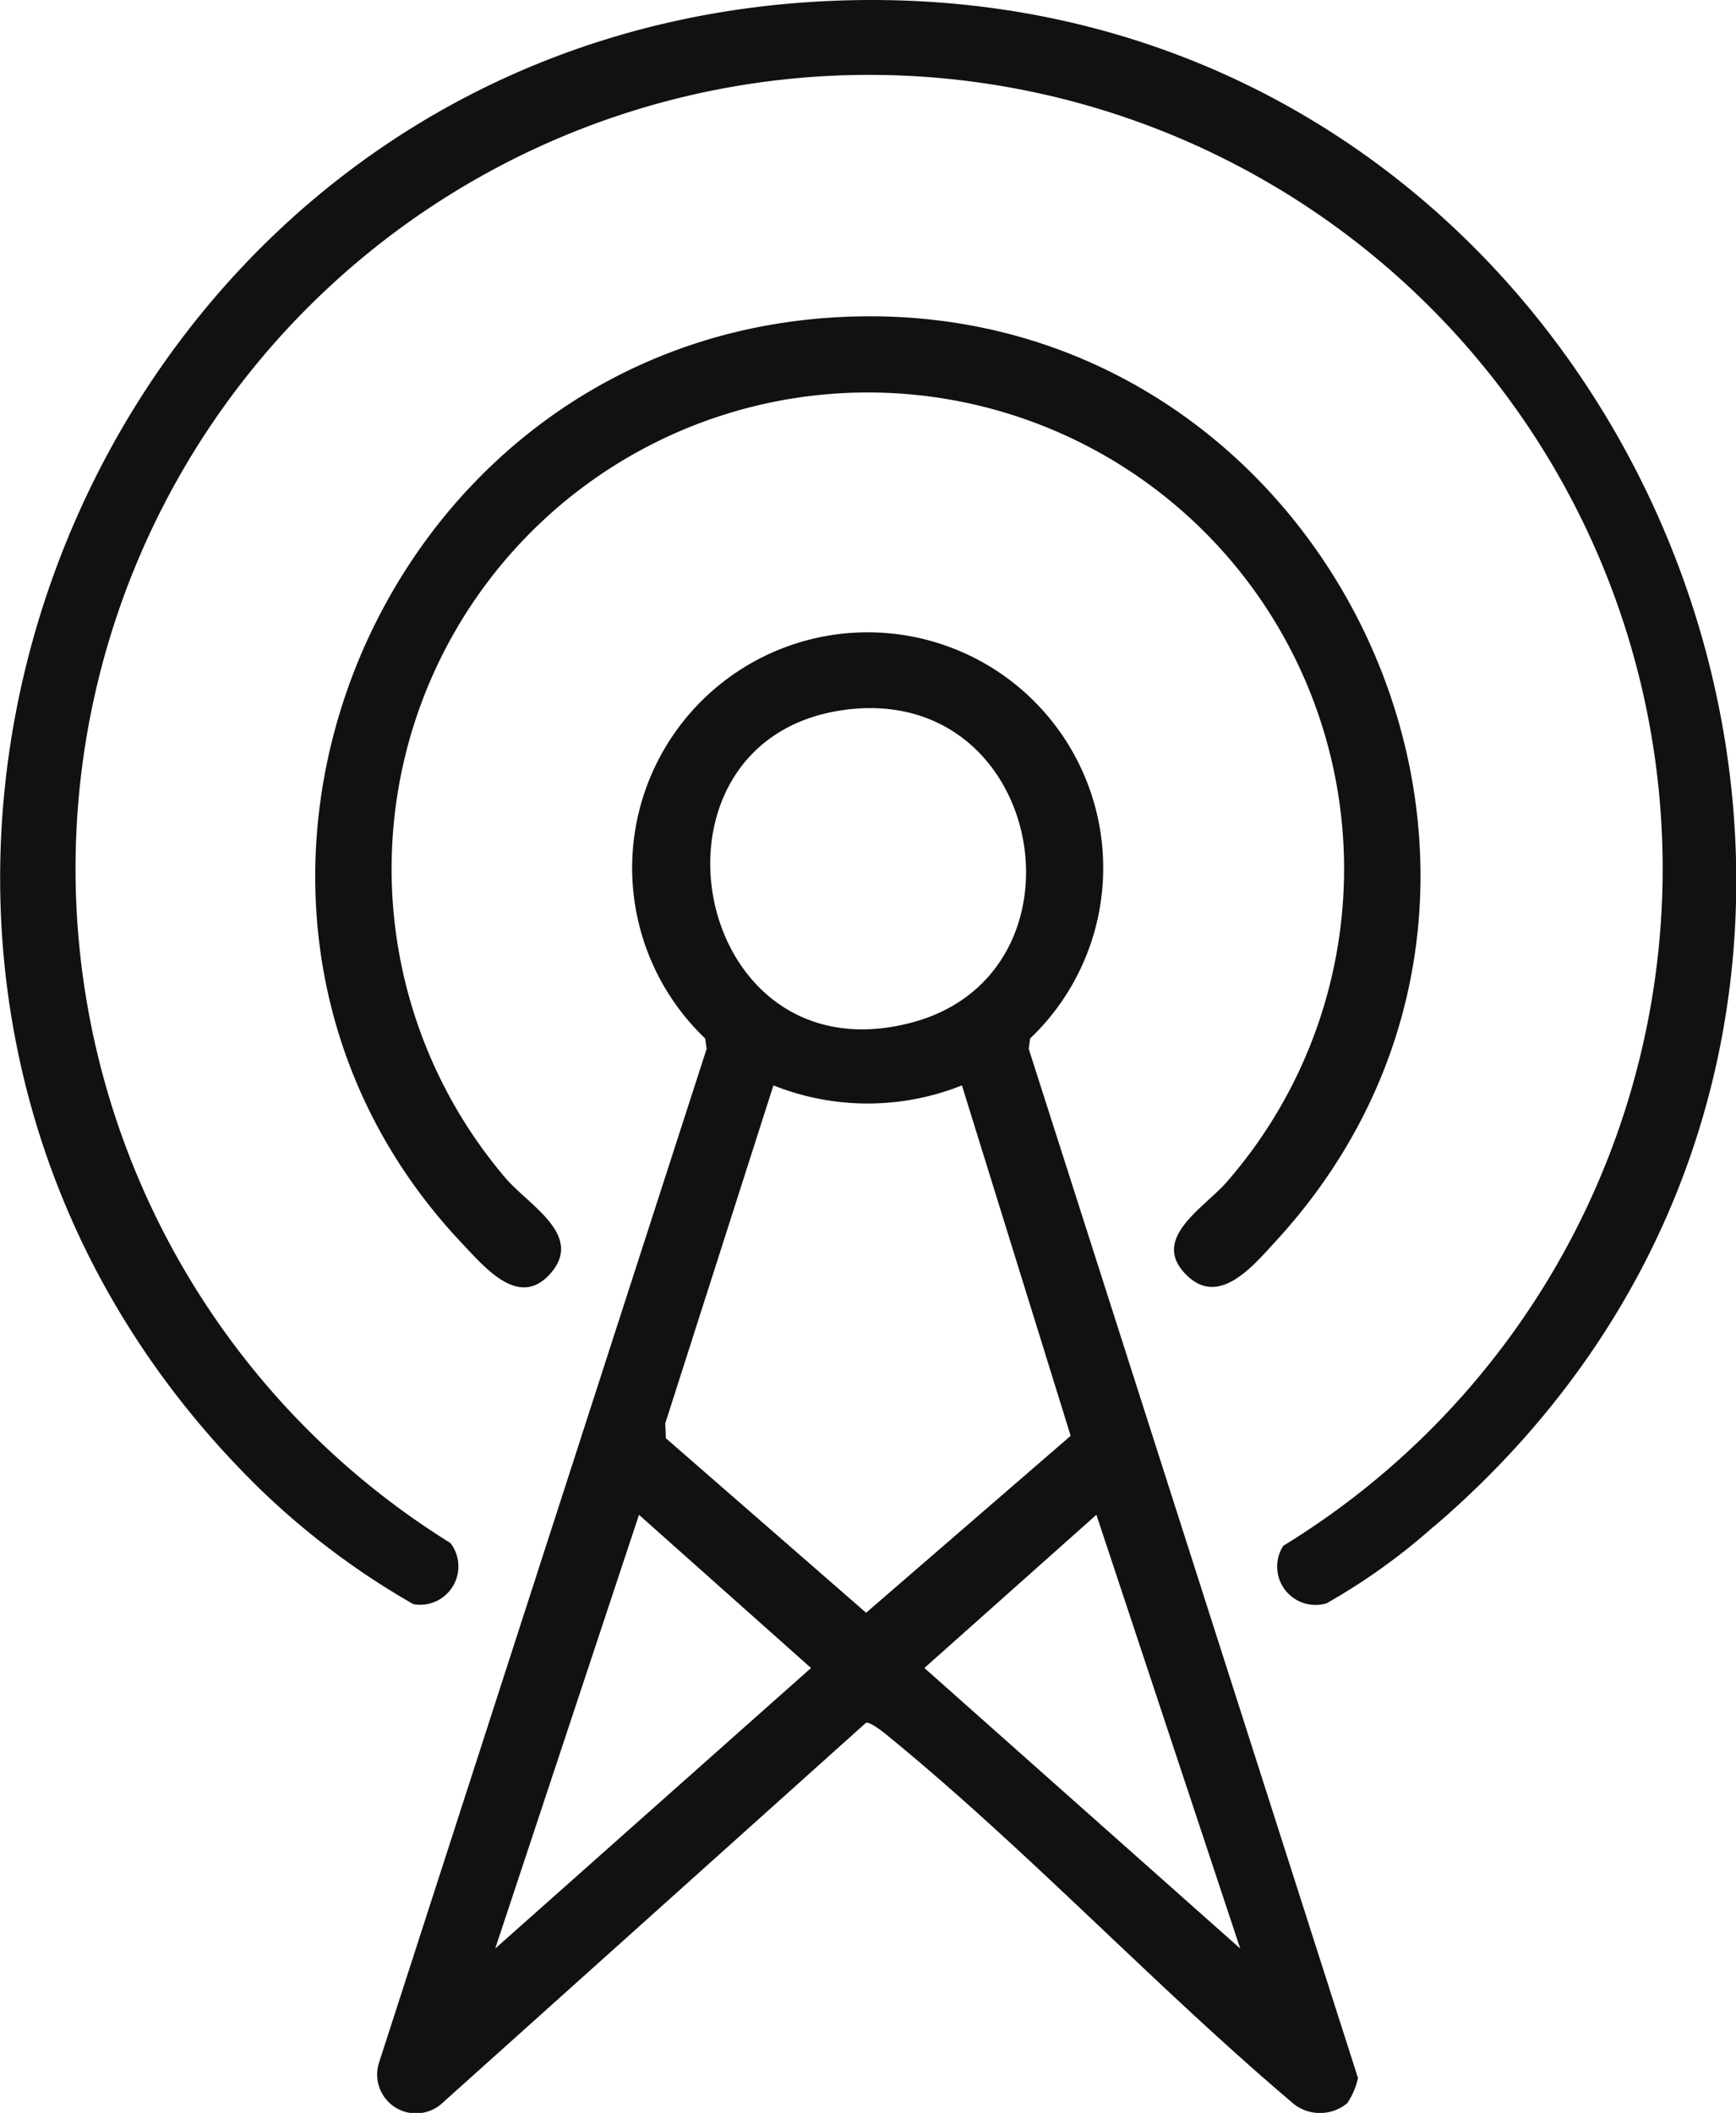 <svg id="Group_65" data-name="Group 65" xmlns="http://www.w3.org/2000/svg" width="37.502" height="45.63" viewBox="0 0 37.502 45.63">
  <path id="Path_64" data-name="Path 64" d="M591.2,1373.65l.031-.224a5.088,5.088,0,1,0-7.02,0l.031.224-7.07,21.872a.839.839,0,0,0,1.331.921l9.182-8.239c.115-.02.435.252.546.343,2.979,2.442,5.75,5.4,8.708,7.9a.919.919,0,0,0,1.143-.029,1.574,1.574,0,0,0,.231-.542Zm-3.909-7.329c4.285-.507,5.352,5.723,1.368,6.765-4.816,1.261-6.115-6.2-1.368-6.765m-7.616,26.759,3.106-9.367,3.716,3.308Zm8.012-7.252-4.325-3.768-.014-.321,2.337-7.3a5.489,5.489,0,0,0,4.072,0l2.349,7.568Zm1.259,1.193,3.716-3.309,3.107,9.368Z" transform="translate(-568.977 -1350.999)" fill="#111"/>
  <path id="Path_65" data-name="Path 65" d="M513.913,1240.087a13.4,13.4,0,0,1-2.316,1.66.829.829,0,0,1-.934-1.243,17.143,17.143,0,1,0-17.992-.06.828.828,0,0,1-.8,1.321,16.631,16.631,0,0,1-3.32-2.493c-11.529-11.272-4.155-31.072,11.9-32.108,17.891-1.155,27.071,21.274,13.468,32.923" transform="translate(-482.941 -1207.121)" fill="#111"/>
  <path id="Path_66" data-name="Path 66" d="M582.262,1305.9c-.479.521-1.2,1.4-1.891.766-.89-.819.387-1.5.872-2.091a10.288,10.288,0,1,0-15.634-.055c.5.6,1.736,1.253.969,2.094-.672.74-1.4-.147-1.891-.663-6.789-7.178-2-19.23,7.825-19.987,10.721-.829,17.02,12.028,9.75,19.936" transform="translate(-554.702 -1279.095)" fill="#111"/>
</svg>
